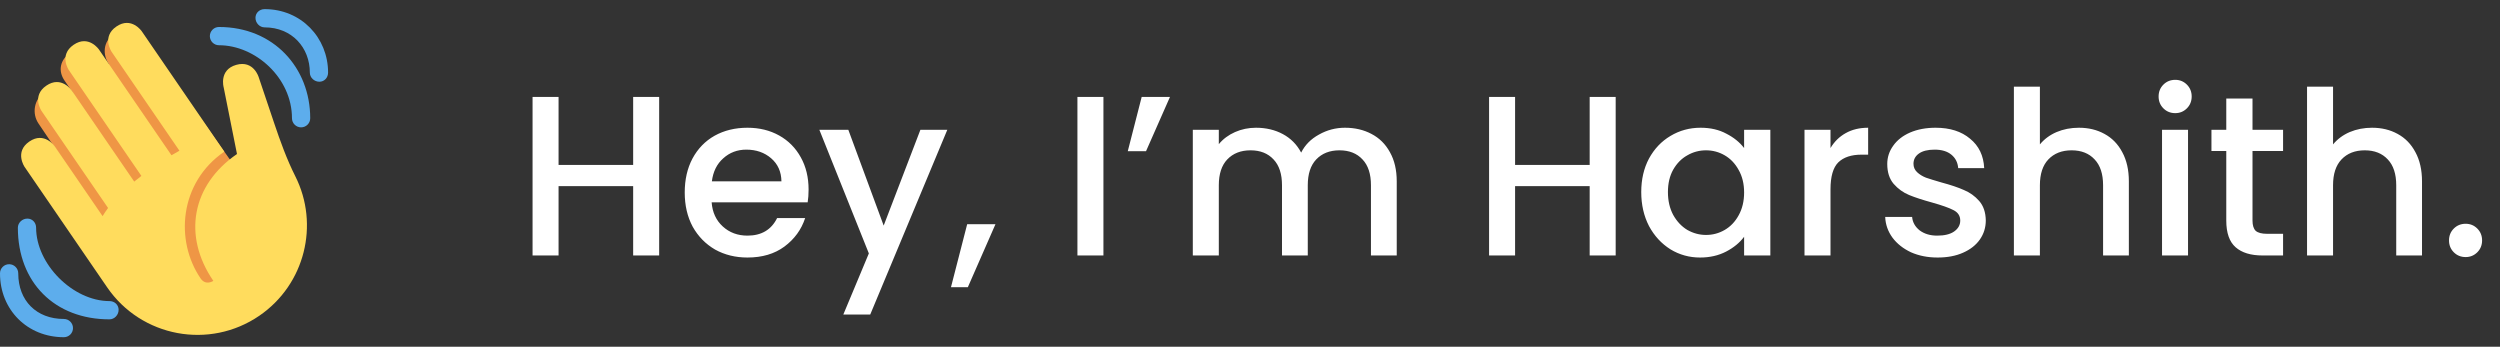 <svg width="274" height="38" viewBox="0 0 274 38" fill="none" xmlns="http://www.w3.org/2000/svg">
<rect x="0" y="0" width="274" height="38" fill="#333333" stroke="none"/>
<path d="M72.244 10.625V28H69.394V20.4H61.219V28H58.369V10.625H61.219V18.075H69.394V10.625H72.244ZM88.621 20.775C88.621 21.292 88.588 21.758 88.521 22.175H77.996C78.079 23.275 78.488 24.158 79.221 24.825C79.954 25.492 80.854 25.825 81.921 25.825C83.454 25.825 84.538 25.183 85.171 23.9H88.246C87.829 25.167 87.071 26.208 85.971 27.025C84.888 27.825 83.538 28.225 81.921 28.225C80.604 28.225 79.421 27.933 78.371 27.35C77.338 26.75 76.521 25.917 75.921 24.85C75.338 23.767 75.046 22.517 75.046 21.1C75.046 19.683 75.329 18.442 75.896 17.375C76.479 16.292 77.288 15.458 78.321 14.875C79.371 14.292 80.571 14 81.921 14C83.221 14 84.379 14.283 85.396 14.85C86.413 15.417 87.204 16.217 87.771 17.25C88.338 18.267 88.621 19.442 88.621 20.775ZM85.646 19.875C85.629 18.825 85.254 17.983 84.521 17.35C83.788 16.717 82.879 16.4 81.796 16.4C80.813 16.4 79.971 16.717 79.271 17.35C78.571 17.967 78.154 18.808 78.021 19.875H85.646ZM103.826 14.225L95.376 34.475H92.426L95.226 27.775L89.801 14.225H92.976L96.851 24.725L100.876 14.225H103.826ZM109.102 24.575L106.077 31.475H104.227L106.002 24.575H109.102ZM120.936 10.625V28H118.086V10.625H120.936ZM125.128 10.625H128.228L125.603 16.575H123.603L125.128 10.625ZM147.407 14C148.491 14 149.457 14.225 150.307 14.675C151.174 15.125 151.849 15.792 152.332 16.675C152.832 17.558 153.082 18.625 153.082 19.875V28H150.257V20.3C150.257 19.067 149.949 18.125 149.332 17.475C148.716 16.808 147.874 16.475 146.807 16.475C145.741 16.475 144.891 16.808 144.257 17.475C143.641 18.125 143.332 19.067 143.332 20.3V28H140.507V20.3C140.507 19.067 140.199 18.125 139.582 17.475C138.966 16.808 138.124 16.475 137.057 16.475C135.991 16.475 135.141 16.808 134.507 17.475C133.891 18.125 133.582 19.067 133.582 20.3V28H130.732V14.225H133.582V15.8C134.049 15.233 134.641 14.792 135.357 14.475C136.074 14.158 136.841 14 137.657 14C138.757 14 139.741 14.233 140.607 14.7C141.474 15.167 142.141 15.842 142.607 16.725C143.024 15.892 143.674 15.233 144.557 14.75C145.441 14.25 146.391 14 147.407 14ZM177.078 10.625V28H174.228V20.4H166.053V28H163.203V10.625H166.053V18.075H174.228V10.625H177.078ZM179.88 21.05C179.88 19.667 180.163 18.442 180.73 17.375C181.313 16.308 182.097 15.483 183.08 14.9C184.08 14.3 185.18 14 186.38 14C187.463 14 188.405 14.217 189.205 14.65C190.022 15.067 190.672 15.592 191.155 16.225V14.225H194.03V28H191.155V25.95C190.672 26.6 190.013 27.142 189.18 27.575C188.347 28.008 187.397 28.225 186.33 28.225C185.147 28.225 184.063 27.925 183.08 27.325C182.097 26.708 181.313 25.858 180.73 24.775C180.163 23.675 179.88 22.433 179.88 21.05ZM191.155 21.1C191.155 20.15 190.955 19.325 190.555 18.625C190.172 17.925 189.663 17.392 189.03 17.025C188.397 16.658 187.713 16.475 186.98 16.475C186.247 16.475 185.563 16.658 184.93 17.025C184.297 17.375 183.78 17.9 183.38 18.6C182.997 19.283 182.805 20.1 182.805 21.05C182.805 22 182.997 22.833 183.38 23.55C183.78 24.267 184.297 24.817 184.93 25.2C185.58 25.567 186.263 25.75 186.98 25.75C187.713 25.75 188.397 25.567 189.03 25.2C189.663 24.833 190.172 24.3 190.555 23.6C190.955 22.883 191.155 22.05 191.155 21.1ZM200.623 16.225C201.04 15.525 201.59 14.983 202.273 14.6C202.973 14.2 203.798 14 204.748 14V16.95H204.023C202.907 16.95 202.057 17.233 201.473 17.8C200.907 18.367 200.623 19.35 200.623 20.75V28H197.773V14.225H200.623V16.225ZM212.368 28.225C211.285 28.225 210.31 28.033 209.443 27.65C208.593 27.25 207.918 26.717 207.418 26.05C206.918 25.367 206.651 24.608 206.618 23.775H209.568C209.618 24.358 209.893 24.85 210.393 25.25C210.91 25.633 211.551 25.825 212.318 25.825C213.118 25.825 213.735 25.675 214.168 25.375C214.618 25.058 214.843 24.658 214.843 24.175C214.843 23.658 214.593 23.275 214.093 23.025C213.61 22.775 212.835 22.5 211.768 22.2C210.735 21.917 209.893 21.642 209.243 21.375C208.593 21.108 208.026 20.7 207.543 20.15C207.076 19.6 206.843 18.875 206.843 17.975C206.843 17.242 207.06 16.575 207.493 15.975C207.926 15.358 208.543 14.875 209.343 14.525C210.16 14.175 211.093 14 212.143 14C213.71 14 214.968 14.4 215.918 15.2C216.885 15.983 217.401 17.058 217.468 18.425H214.618C214.568 17.808 214.318 17.317 213.868 16.95C213.418 16.583 212.81 16.4 212.043 16.4C211.293 16.4 210.718 16.542 210.318 16.825C209.918 17.108 209.718 17.483 209.718 17.95C209.718 18.317 209.851 18.625 210.118 18.875C210.385 19.125 210.71 19.325 211.093 19.475C211.476 19.608 212.043 19.783 212.793 20C213.793 20.267 214.61 20.542 215.243 20.825C215.893 21.092 216.451 21.492 216.918 22.025C217.385 22.558 217.626 23.267 217.643 24.15C217.643 24.933 217.426 25.633 216.993 26.25C216.56 26.867 215.943 27.35 215.143 27.7C214.36 28.05 213.435 28.225 212.368 28.225ZM227.848 14C228.898 14 229.831 14.225 230.648 14.675C231.481 15.125 232.131 15.792 232.598 16.675C233.081 17.558 233.323 18.625 233.323 19.875V28H230.498V20.3C230.498 19.067 230.189 18.125 229.573 17.475C228.956 16.808 228.114 16.475 227.048 16.475C225.981 16.475 225.131 16.808 224.498 17.475C223.881 18.125 223.573 19.067 223.573 20.3V28H220.723V9.5H223.573V15.825C224.056 15.242 224.664 14.792 225.398 14.475C226.148 14.158 226.964 14 227.848 14ZM238.408 12.4C237.891 12.4 237.458 12.225 237.108 11.875C236.758 11.525 236.583 11.092 236.583 10.575C236.583 10.058 236.758 9.625 237.108 9.275C237.458 8.925 237.891 8.75 238.408 8.75C238.908 8.75 239.333 8.925 239.683 9.275C240.033 9.625 240.208 10.058 240.208 10.575C240.208 11.092 240.033 11.525 239.683 11.875C239.333 12.225 238.908 12.4 238.408 12.4ZM239.808 14.225V28H236.958V14.225H239.808ZM246.875 16.55V24.175C246.875 24.692 246.991 25.067 247.225 25.3C247.475 25.517 247.891 25.625 248.475 25.625H250.225V28H247.975C246.691 28 245.708 27.7 245.025 27.1C244.341 26.5 244 25.525 244 24.175V16.55H242.375V14.225H244V10.8H246.875V14.225H250.225V16.55H246.875ZM259.977 14C261.027 14 261.96 14.225 262.777 14.675C263.61 15.125 264.26 15.792 264.727 16.675C265.21 17.558 265.452 18.625 265.452 19.875V28H262.627V20.3C262.627 19.067 262.318 18.125 261.702 17.475C261.085 16.808 260.243 16.475 259.177 16.475C258.11 16.475 257.26 16.808 256.627 17.475C256.01 18.125 255.702 19.067 255.702 20.3V28H252.852V9.5H255.702V15.825C256.185 15.242 256.793 14.792 257.527 14.475C258.277 14.158 259.093 14 259.977 14ZM270.237 28.175C269.72 28.175 269.287 28 268.937 27.65C268.587 27.3 268.412 26.867 268.412 26.35C268.412 25.833 268.587 25.4 268.937 25.05C269.287 24.7 269.72 24.525 270.237 24.525C270.737 24.525 271.162 24.7 271.512 25.05C271.862 25.4 272.037 25.833 272.037 26.35C272.037 26.867 271.862 27.3 271.512 27.65C271.162 28 270.737 28.175 270.237 28.175Z" fill="white"/>
<path d="M4.861 10.105C5.801 9.448 7.218 9.574 8.062 10.271L7.094 8.864C6.315 7.753 6.594 6.551 7.706 5.771C8.818 4.994 11.969 7.083 11.969 7.083C11.183 5.961 11.33 4.539 12.452 3.752C13.574 2.968 15.122 3.239 15.908 4.363L26.328 19.083L25 31.958L13.917 27.916L4.25 13.583C3.457 12.454 3.731 10.897 4.861 10.105Z" fill="#EF9645"/>
<path d="M2.695 18.294C2.695 18.294 1.563 16.644 3.214 15.513C4.863 14.382 5.994 16.031 5.994 16.031L11.245 23.689C11.426 23.387 11.624 23.089 11.845 22.795L4.557 12.168C4.557 12.168 3.426 10.519 5.076 9.388C6.725 8.257 7.856 9.906 7.856 9.906L14.711 19.903C14.966 19.695 15.227 19.486 15.496 19.281L7.549 7.69C7.549 7.69 6.418 6.041 8.068 4.91C9.717 3.779 10.848 5.428 10.848 5.428L18.795 17.017C19.087 16.838 19.376 16.683 19.666 16.519L12.238 5.687C12.238 5.687 11.107 4.038 12.756 2.907C14.405 1.776 15.536 3.425 15.536 3.425L23.39 14.879L24.584 16.621C19.636 20.015 19.165 26.4 21.992 30.523C22.557 31.348 23.382 30.783 23.382 30.783C19.989 25.834 21.025 20.273 25.974 16.88L24.515 9.578C24.515 9.578 23.97 7.654 25.893 7.108C27.817 6.563 28.363 8.487 28.363 8.487L30.048 13.491C30.716 15.475 31.427 17.452 32.368 19.322C35.025 24.602 33.438 31.164 28.428 34.601C22.963 38.348 15.492 36.955 11.744 31.491L2.695 18.294Z" fill="#FFDC5D"/>
<path d="M12 33C8 33 3.958 28.958 3.958 24.958C3.958 24.405 3.553 23.958 3 23.958C2.447 23.958 1.958 24.405 1.958 24.958C1.958 30.958 6 35 12 35C12.553 35 13 34.511 13 33.958C13 33.405 12.553 33 12 33Z" fill="#5DADEC"/>
<path d="M7 34.958C4 34.958 2 32.958 2 29.958C2 29.405 1.553 28.958 1 28.958C0.447 28.958 0 29.405 0 29.958C0 33.958 3 36.958 7 36.958C7.553 36.958 8 36.511 8 35.958C8 35.405 7.553 34.958 7 34.958ZM24 2.958C23.448 2.958 23 3.406 23 3.958C23 4.51 23.448 4.958 24 4.958C28 4.958 32 8.547 32 12.958C32 13.51 32.448 13.958 33 13.958C33.552 13.958 34 13.51 34 12.958C34 7.444 30 2.958 24 2.958Z" fill="#5DADEC"/>
<path d="M29 1C28.448 1 28 1.406 28 1.958C28 2.51 28.448 3 29 3C32 3 33.958 5.225 33.958 7.958C33.958 8.51 34.447 8.958 35 8.958C35.553 8.958 35.958 8.51 35.958 7.958C35.958 4.121 33 1 29 1Z" fill="#5DADEC"/>
</svg>
